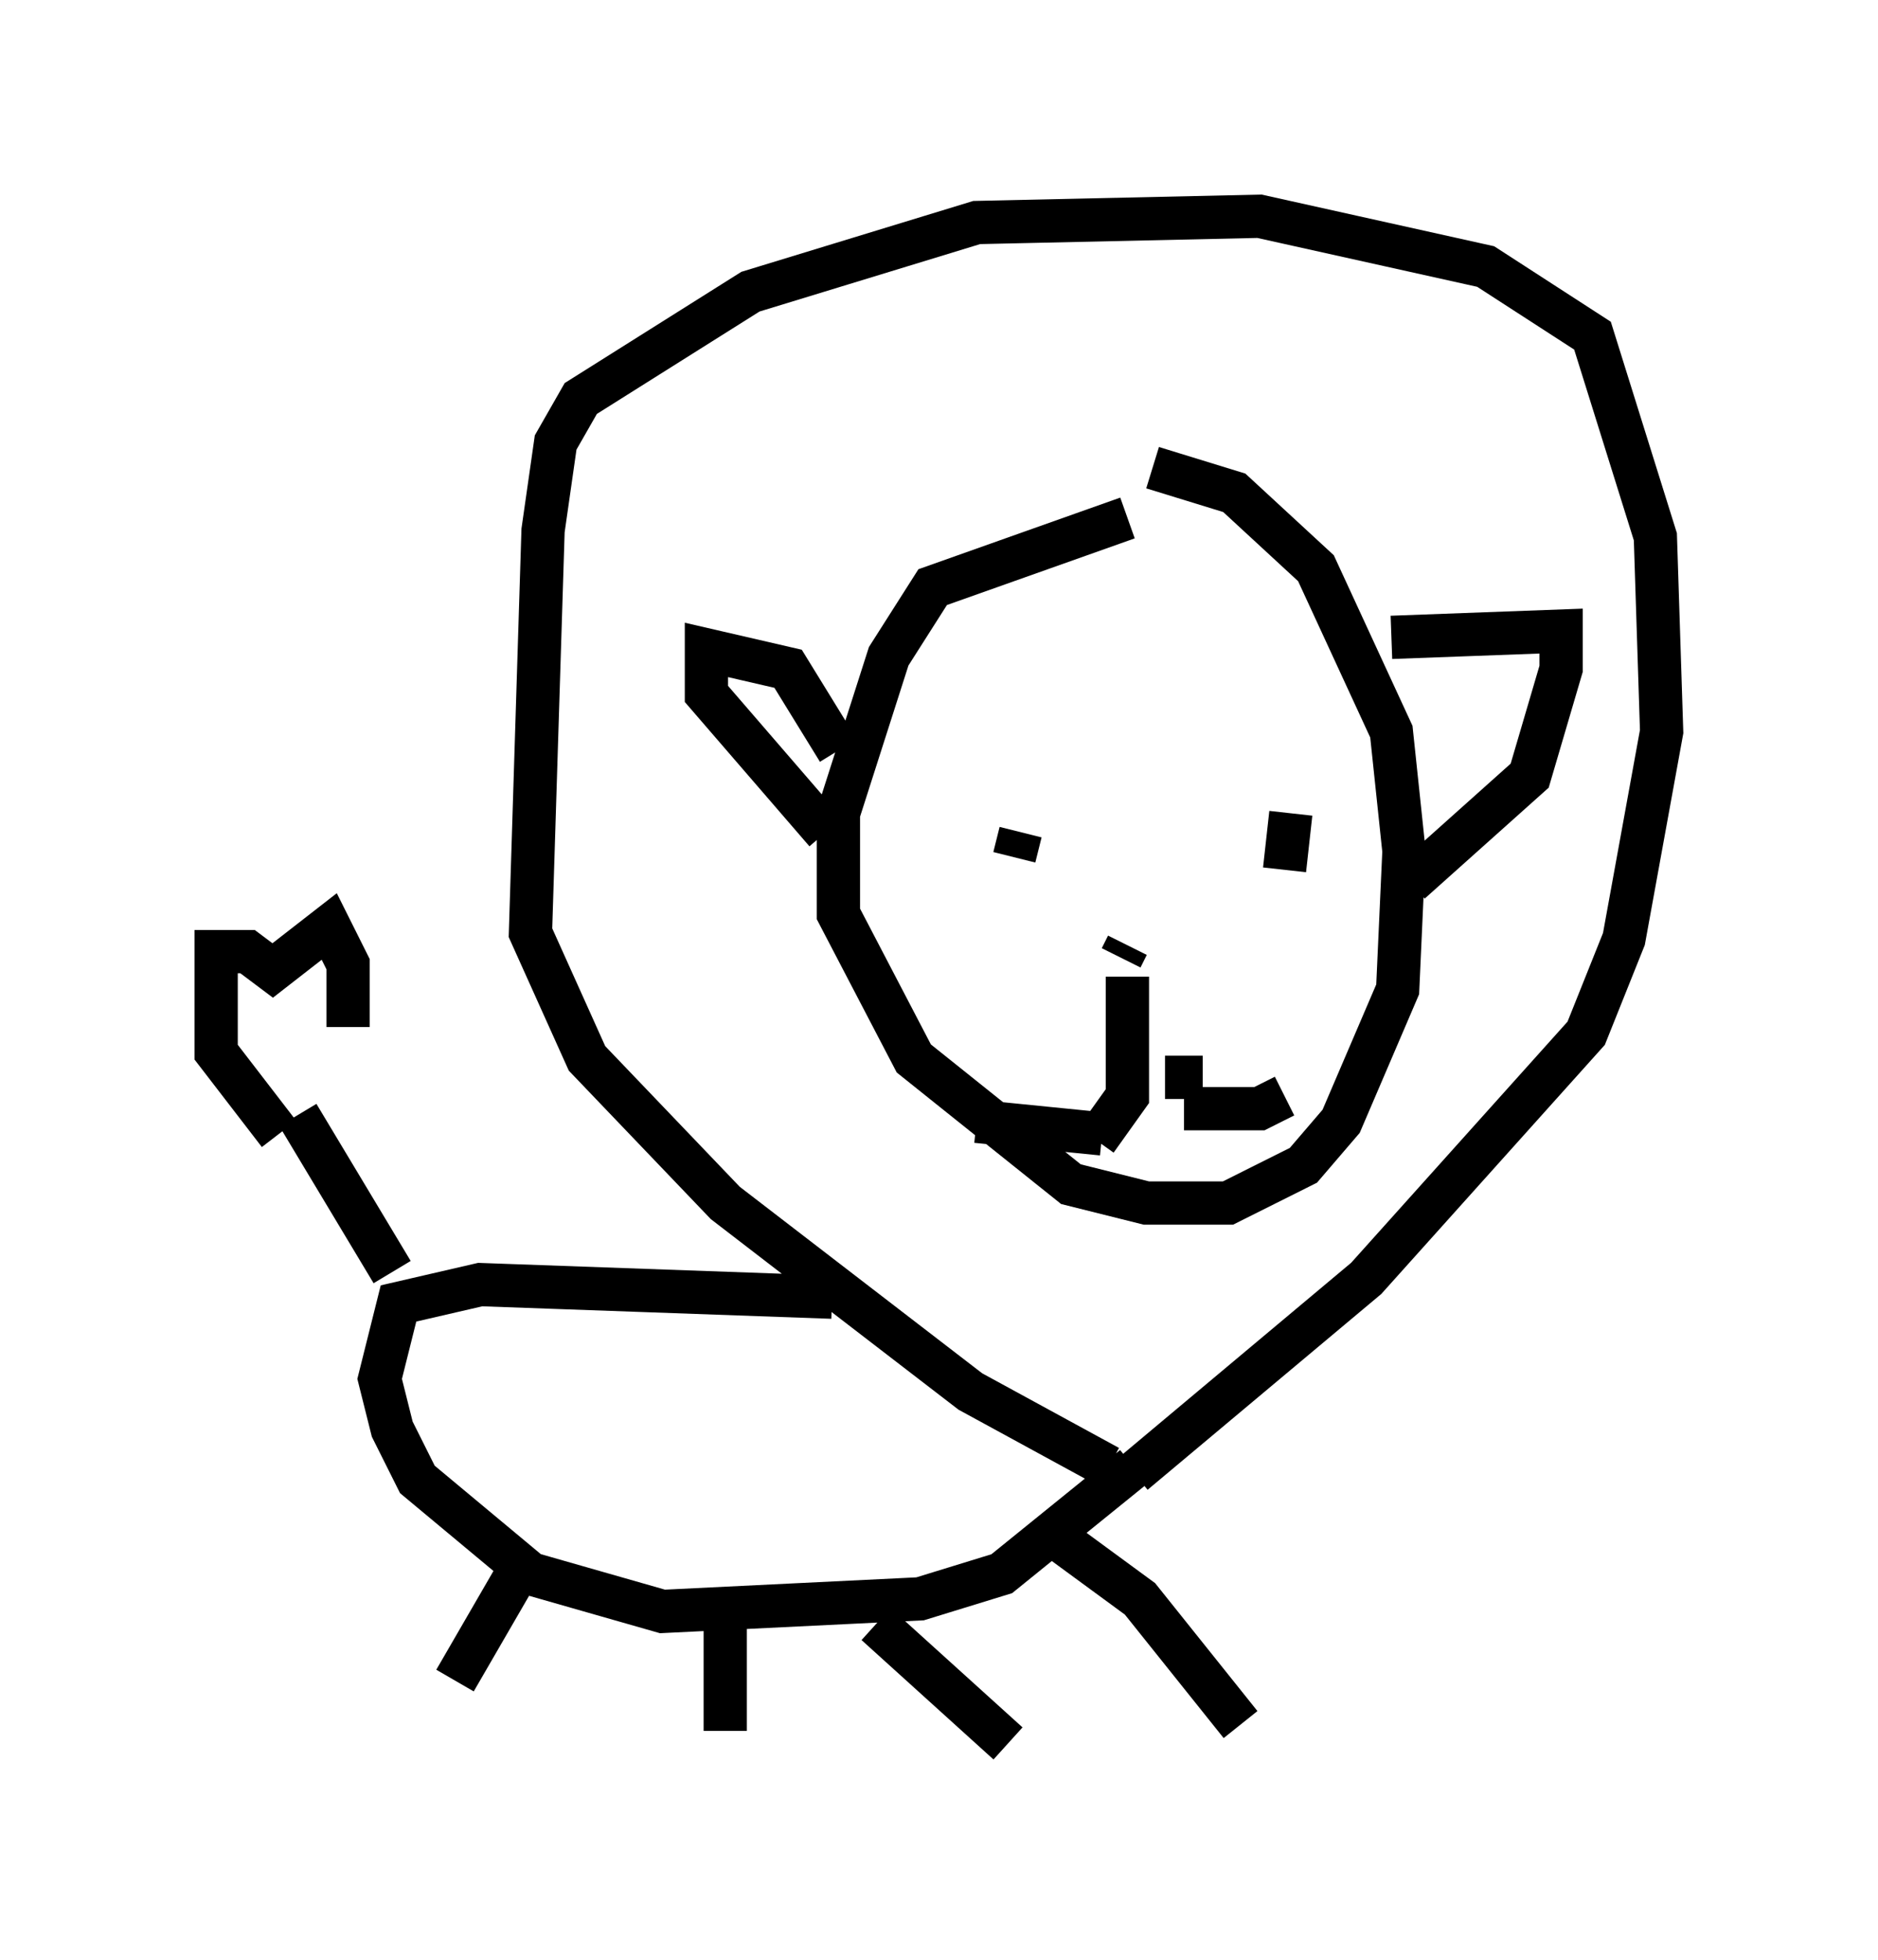<?xml version="1.0" encoding="utf-8" ?>
<svg baseProfile="full" height="45.296" version="1.1" width="43.408" xmlns="http://www.w3.org/2000/svg" xmlns:ev="http://www.w3.org/2001/xml-events" xmlns:xlink="http://www.w3.org/1999/xlink"><defs /><rect fill="white" height="45.296" width="43.408" x="0" y="0" /><path d="M26.933, 11.972 m-0.872, 0.0 l-4.503, 1.598 -1.017, 1.598 l-1.162, 3.631 0.0, 2.324 l1.743, 3.341 3.631, 2.905 l1.743, 0.436 1.888, 0.0 l1.743, -0.872 0.872, -1.017 l1.307, -3.05 0.145, -3.196 l-0.291, -2.76 -1.743, -3.777 l-1.888, -1.743 -1.888, -0.581 m-7.263, 6.536 l-1.162, -1.888 -1.888, -0.436 l0.0, 1.017 2.76, 3.196 m13.073, -4.503 l3.922, -0.145 0.0, 0.872 l-0.726, 2.469 -2.76, 2.469 m-6.972, 13.508 l-3.196, -1.743 -5.665, -4.358 l-3.196, -3.341 -1.307, -2.905 l0.291, -9.296 0.291, -2.034 l0.581, -1.017 3.922, -2.469 l5.229, -1.598 6.536, -0.145 l5.229, 1.162 2.469, 1.598 l1.453, 4.648 0.145, 4.503 l-0.872, 4.793 -0.872, 2.179 l-5.084, 5.665 -5.374, 4.503 m-2.76, -14.235 l0.145, -0.581 m6.246, -0.436 l-0.145, 1.307 m-3.777, 2.034 l0.145, -0.291 m0.0, 0.726 l0.0, 2.76 -0.726, 1.017 m2.034, -0.726 l1.743, 0.0 0.581, -0.291 m-10.458, 4.648 l-8.134, -0.291 -1.888, 0.436 l-0.436, 1.743 0.291, 1.162 l0.581, 1.162 2.615, 2.179 l3.05, 0.872 5.955, -0.291 l1.888, -0.581 3.05, -2.469 m-2.034, 1.453 l2.179, 1.598 2.324, 2.905 m-8.425, -2.324 l3.05, 2.76 m-6.536, -2.76 l0.0, 2.469 m-4.648, -3.922 l-1.598, 2.76 m-1.453, -9.441 l-2.179, -3.631 m-0.436, 0.436 l-1.453, -1.888 0.0, -2.324 l0.726, 0.0 0.581, 0.436 l1.307, -1.017 0.436, 0.872 l0.0, 1.453 m19.754, 1.162 l-0.872, 0.0 m-1.453, 1.307 l-2.905, -0.291 " fill="none" stroke="black" stroke-width="1" /></svg>